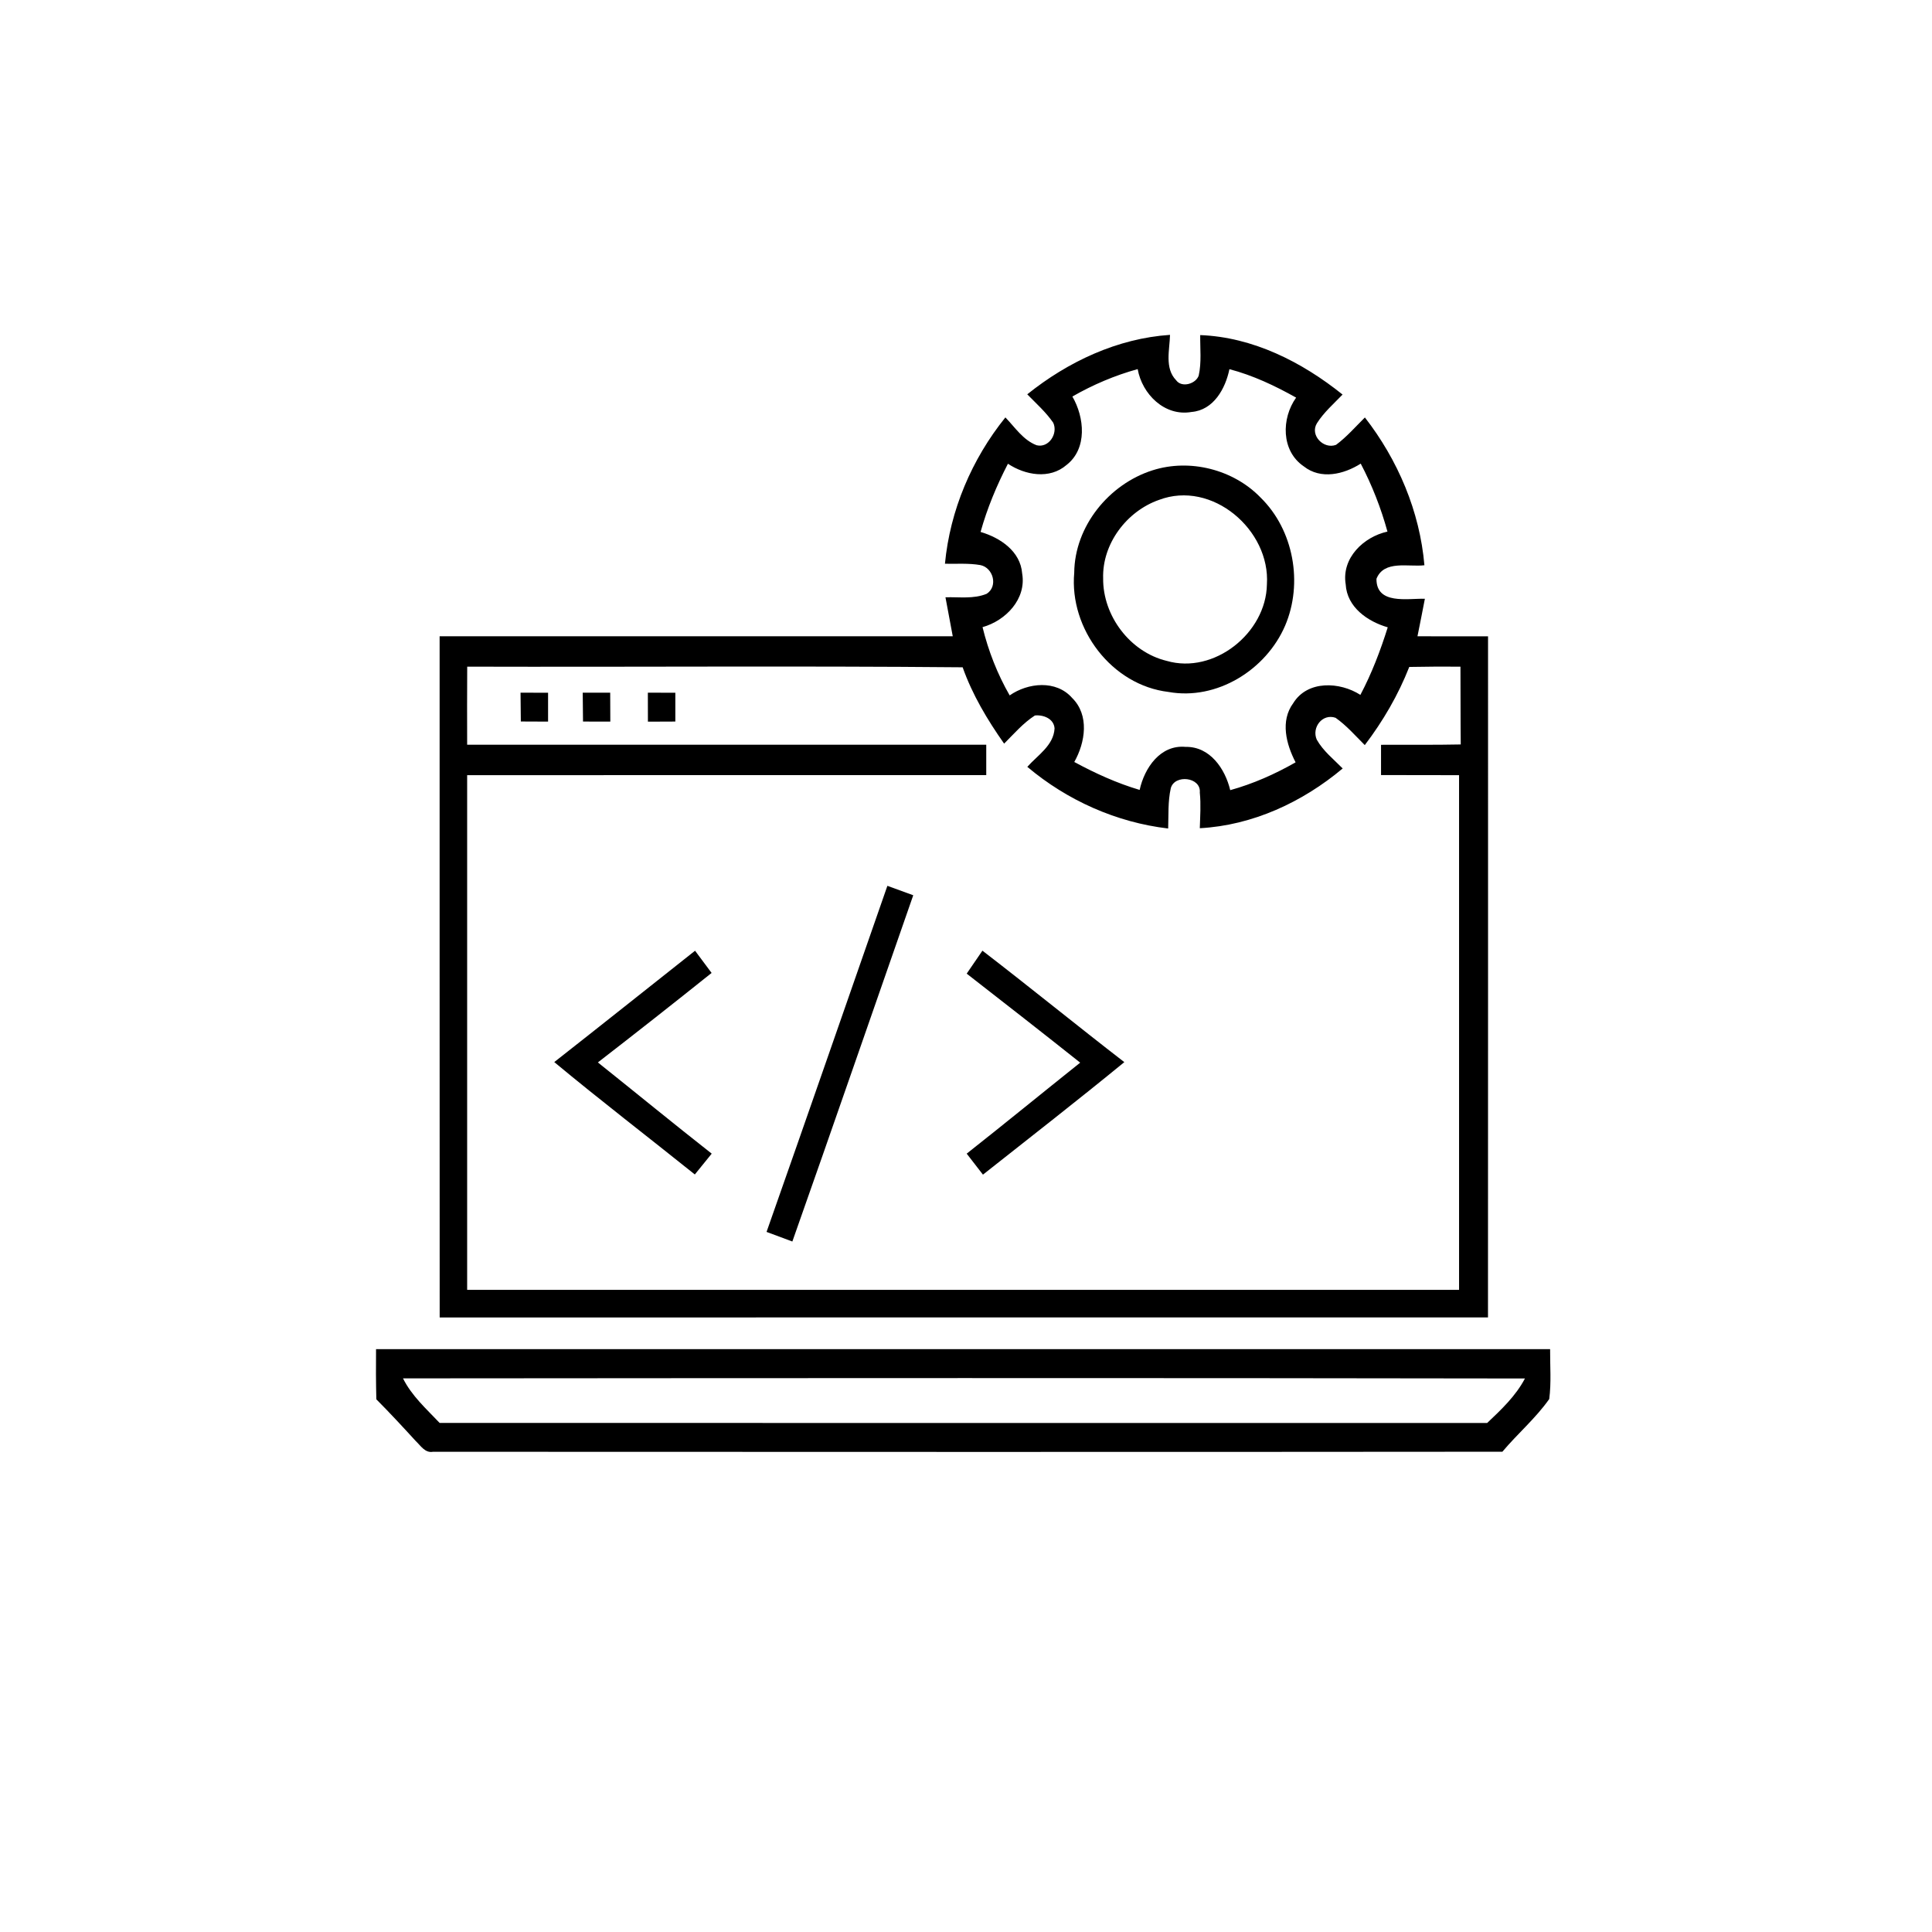 <?xml version="1.0" encoding="UTF-8"?> <svg xmlns="http://www.w3.org/2000/svg" width="334pt" height="334pt" viewBox="0 0 334 334"> <g id="#000000ff"> <path fill="#000000" opacity="1.00" d=" M 177.59 68.17 C 184.63 62.52 193.18 58.50 202.27 57.89 C 202.21 60.48 201.30 63.64 203.33 65.74 C 204.31 67.09 206.74 66.36 207.23 64.93 C 207.74 62.63 207.46 60.26 207.49 57.93 C 216.61 58.28 225.09 62.58 232.10 68.21 C 230.57 69.80 228.87 71.28 227.68 73.15 C 226.38 75.23 228.83 77.73 230.98 76.90 C 232.82 75.53 234.33 73.78 235.96 72.17 C 241.67 79.52 245.45 88.41 246.25 97.72 C 243.51 98.05 239.27 96.77 237.96 100.06 C 237.92 104.58 243.32 103.44 246.33 103.51 C 245.91 105.68 245.49 107.84 245.05 110.00 C 249.12 110.00 253.18 110.00 257.25 110.01 C 257.25 149.25 257.26 188.50 257.24 227.75 C 196.83 227.76 136.42 227.75 76.01 227.76 C 75.99 188.51 76.01 149.25 76.00 110.00 C 105.57 110.00 135.14 110.00 164.71 110.00 C 164.28 107.75 163.86 105.51 163.45 103.26 C 165.82 103.18 168.32 103.59 170.58 102.65 C 172.59 101.35 171.70 98.13 169.48 97.69 C 167.46 97.34 165.40 97.50 163.36 97.46 C 164.24 88.22 168.00 79.37 173.81 72.16 C 175.47 73.88 176.88 76.08 179.20 76.97 C 181.33 77.50 182.95 74.94 182.08 73.08 C 180.82 71.25 179.14 69.76 177.59 68.17 M 185.39 68.55 C 187.49 72.16 188.01 77.57 184.37 80.39 C 181.45 82.91 177.23 82.15 174.25 80.17 C 172.30 83.94 170.66 87.87 169.52 91.96 C 172.91 92.96 176.42 95.29 176.71 99.15 C 177.47 103.56 173.86 107.30 169.86 108.42 C 170.87 112.55 172.43 116.53 174.55 120.22 C 177.72 118.01 182.59 117.52 185.34 120.65 C 188.37 123.63 187.63 128.35 185.72 131.73 C 189.33 133.68 193.07 135.39 197.02 136.56 C 197.85 132.76 200.59 128.71 204.97 129.12 C 209.19 129.04 211.80 132.92 212.68 136.60 C 216.64 135.50 220.41 133.83 223.98 131.79 C 222.36 128.67 221.29 124.64 223.58 121.55 C 226.04 117.57 231.63 117.85 235.18 120.13 C 237.15 116.41 238.65 112.46 239.91 108.45 C 236.42 107.44 232.86 104.97 232.64 101.01 C 231.90 96.48 235.72 92.81 239.86 91.90 C 238.74 87.83 237.20 83.89 235.24 80.15 C 232.31 82.01 228.34 82.96 225.39 80.62 C 221.47 77.96 221.50 72.34 224.07 68.74 C 220.42 66.69 216.61 64.89 212.54 63.82 C 211.85 67.18 209.80 70.91 205.99 71.22 C 201.35 72.04 197.44 68.14 196.68 63.81 C 192.73 64.90 188.95 66.51 185.39 68.55 M 80.77 115.25 C 80.74 119.75 80.75 124.25 80.76 128.75 C 110.68 128.75 140.59 128.74 170.50 128.75 C 170.49 130.50 170.50 132.25 170.50 134.00 C 140.59 134.01 110.67 133.99 80.76 134.01 C 80.75 163.67 80.75 193.33 80.76 222.99 C 137.92 223.00 195.08 223.00 252.24 222.99 C 252.25 193.33 252.25 163.67 252.24 134.01 C 247.74 133.99 243.25 134.01 238.75 133.99 C 238.75 132.25 238.75 130.50 238.75 128.76 C 243.34 128.73 247.93 128.80 252.53 128.70 C 252.48 124.21 252.51 119.73 252.48 115.25 C 249.53 115.23 246.58 115.24 243.63 115.30 C 241.73 120.14 239.09 124.67 235.94 128.81 C 234.30 127.18 232.78 125.42 230.89 124.09 C 228.61 123.30 226.72 125.78 227.64 127.87 C 228.75 129.84 230.56 131.26 232.12 132.85 C 225.18 138.67 216.55 142.69 207.42 143.18 C 207.48 141.13 207.63 139.07 207.42 137.02 C 207.67 134.31 203.03 133.82 202.40 136.28 C 201.89 138.56 202.03 140.91 201.95 143.23 C 193.00 142.18 184.48 138.37 177.60 132.57 C 179.38 130.56 182.15 128.88 182.31 125.93 C 182.20 124.24 180.38 123.54 178.91 123.69 C 176.88 125.00 175.29 126.86 173.59 128.56 C 170.70 124.45 168.10 120.11 166.42 115.36 C 137.87 115.10 109.32 115.33 80.77 115.25 Z"></path> <path fill="#000000" opacity="1.00" d=" M 199.27 81.30 C 205.71 79.25 213.23 81.16 217.93 86.02 C 223.66 91.63 225.30 100.83 222.17 108.16 C 218.88 115.81 210.36 121.13 201.99 119.62 C 192.20 118.45 184.84 108.73 185.71 99.02 C 185.78 90.98 191.71 83.69 199.27 81.30 M 200.34 86.43 C 194.78 88.39 190.53 94.00 190.71 99.99 C 190.65 106.46 195.36 112.72 201.69 114.25 C 209.89 116.63 218.88 109.43 219.02 101.04 C 219.64 91.63 209.54 82.93 200.34 86.43 Z"></path> <path fill="#000000" opacity="1.00" d=" M 89.99 119.75 C 91.58 119.75 93.17 119.75 94.75 119.76 C 94.75 121.42 94.75 123.09 94.75 124.75 C 93.18 124.75 91.61 124.74 90.04 124.73 C 90.02 123.07 90.00 121.41 89.99 119.75 Z"></path> <path fill="#000000" opacity="1.00" d=" M 100.74 119.75 C 102.32 119.75 103.91 119.75 105.49 119.75 C 105.50 121.41 105.50 123.08 105.51 124.75 C 103.93 124.74 102.36 124.74 100.79 124.74 C 100.77 123.07 100.75 121.41 100.74 119.75 Z"></path> <path fill="#000000" opacity="1.00" d=" M 112.00 119.75 C 113.58 119.75 115.17 119.75 116.75 119.76 C 116.75 121.42 116.75 123.08 116.75 124.74 C 115.17 124.75 113.59 124.75 112.01 124.76 C 112.01 123.09 112.00 121.42 112.00 119.75 Z"></path> <path fill="#000000" opacity="1.00" d=" M 153.41 153.14 C 154.90 153.68 156.39 154.22 157.88 154.77 C 150.91 174.72 144.02 194.70 136.98 214.63 C 135.49 214.07 134.01 213.52 132.52 212.97 C 139.54 193.05 146.45 173.08 153.41 153.14 Z"></path> <path fill="#000000" opacity="1.00" d=" M 95.82 183.61 C 103.96 177.22 112.05 170.78 120.16 164.36 C 121.11 165.64 122.06 166.92 123.02 168.20 C 116.51 173.41 109.96 178.56 103.36 183.67 C 109.93 188.92 116.43 194.25 123.04 199.44 C 122.06 200.64 121.09 201.84 120.12 203.04 C 112.03 196.55 103.80 190.24 95.82 183.61 Z"></path> <path fill="#000000" opacity="1.00" d=" M 167.12 168.32 C 168.03 166.99 168.94 165.67 169.84 164.35 C 178.08 170.69 186.14 177.26 194.37 183.62 C 186.32 190.22 178.10 196.61 169.93 203.07 C 168.99 201.86 168.05 200.65 167.12 199.44 C 173.70 194.25 180.19 188.94 186.74 183.71 C 180.23 178.53 173.68 173.43 167.12 168.32 Z"></path> <path fill="#000000" opacity="1.00" d=" M 65.01 233.24 C 132.67 233.25 200.33 233.25 267.98 233.24 C 267.96 236.11 268.20 239.00 267.83 241.86 C 265.49 245.19 262.34 247.86 259.73 250.97 C 198.10 251.03 136.47 251.00 74.85 250.98 C 73.46 251.23 72.71 249.90 71.86 249.11 C 69.63 246.67 67.39 244.25 65.06 241.91 C 64.99 239.02 64.98 236.13 65.01 233.24 M 69.67 238.29 C 71.17 241.31 73.71 243.57 76.00 245.99 C 136.36 246.02 196.73 245.99 257.10 246.00 C 259.55 243.68 262.04 241.33 263.63 238.31 C 198.98 238.20 134.33 238.24 69.67 238.29 Z"></path> </g> </svg> 